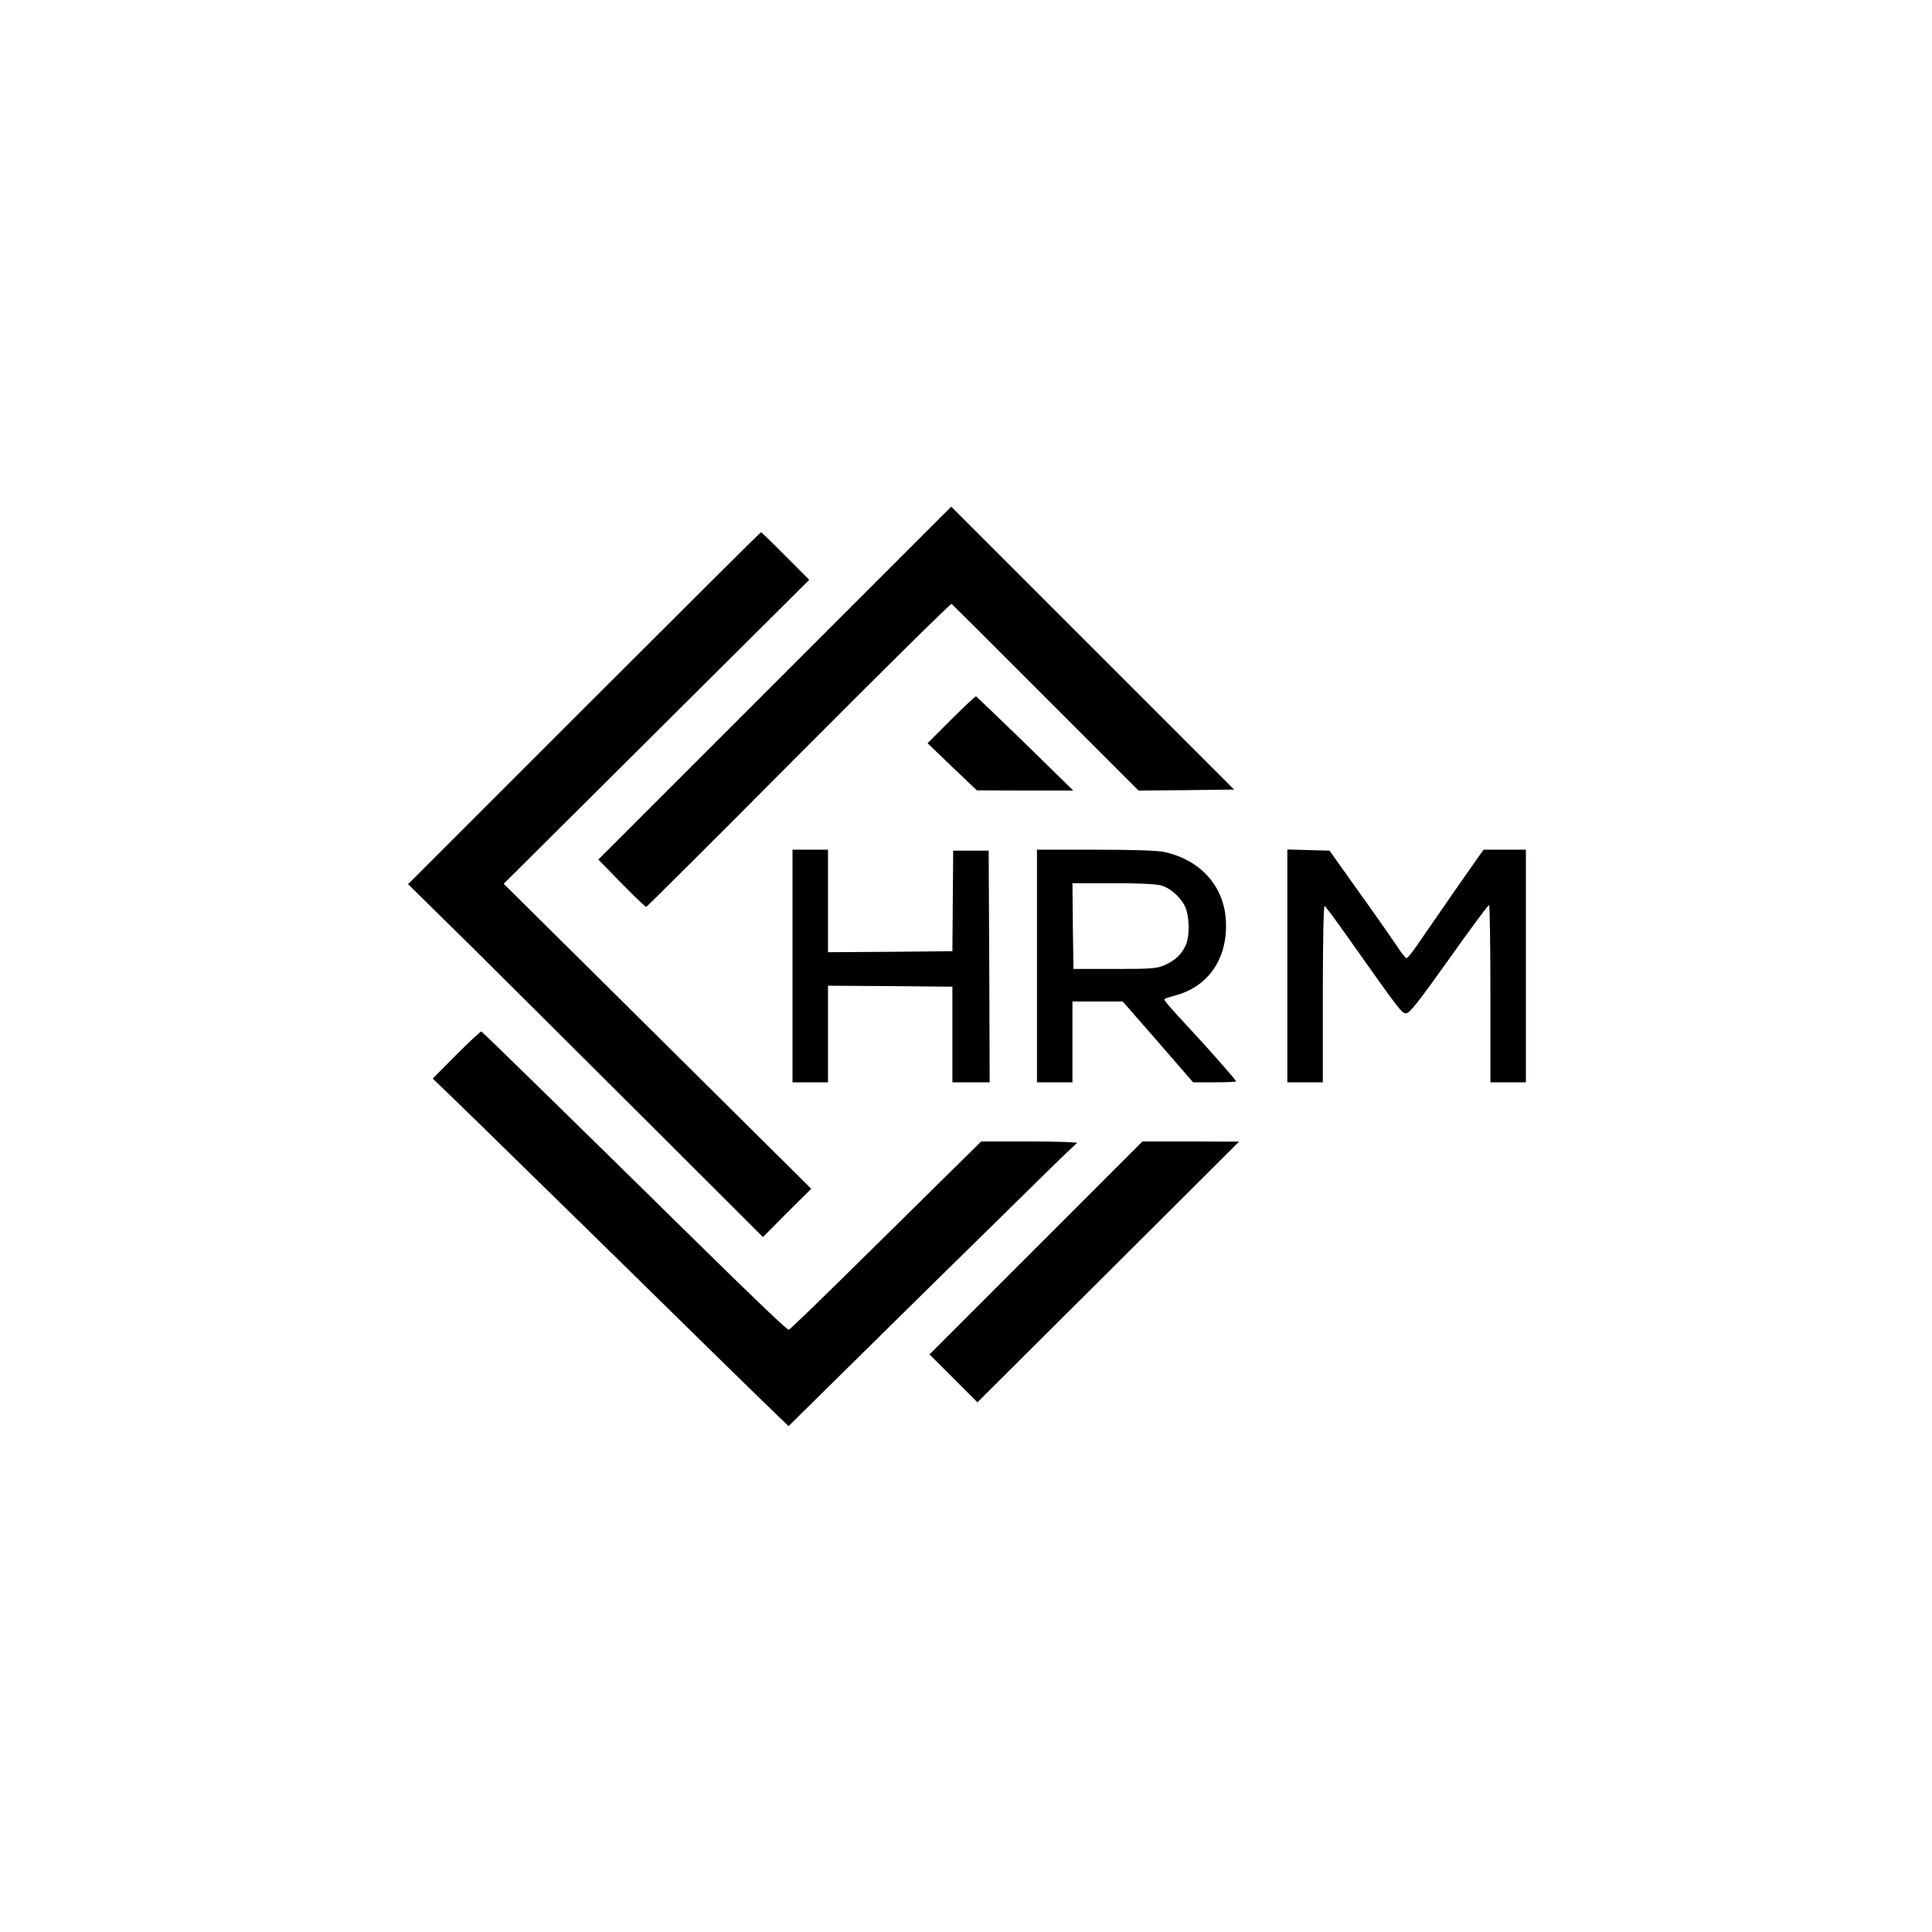 <?xml version="1.0" standalone="no"?>
<!DOCTYPE svg PUBLIC "-//W3C//DTD SVG 20010904//EN"
 "http://www.w3.org/TR/2001/REC-SVG-20010904/DTD/svg10.dtd">
<svg version="1.0" xmlns="http://www.w3.org/2000/svg"
 width="980pt" height="980pt" viewBox="0 0 980 980"
 preserveAspectRatio="xMidYMid meet">

<g transform="translate(0,980) scale(0.1,-0.1)"
fill="#000000" stroke="none">
<path d="M3930 6335 l-895 -895 45 -46 c97 -101 191 -194 198 -194 3 0 352
347 774 772 422 424 771 768 775 765 5 -4 220 -219 478 -477 l470 -470 242 2
243 3 -718 718 -717 717 -895 -895z"/>
<path d="M2963 6208 l-893 -893 318 -313 c174 -173 579 -575 899 -895 l583
-582 122 123 123 122 -780 774 -780 773 775 771 775 771 -120 120 c-66 67
-122 121 -125 121 -3 0 -407 -402 -897 -892z"/>
<path d="M4825 6150 l-120 -120 125 -120 125 -119 245 -1 244 0 -243 238
c-134 130 -247 238 -250 240 -3 1 -60 -52 -126 -118z"/>
<path d="M4020 4900 l0 -590 90 0 90 0 0 245 0 245 315 -2 316 -3 0 -242 0
-243 94 0 95 0 -2 588 -3 587 -90 0 -90 0 -2 -255 -2 -255 -315 -3 -316 -2 0
260 0 260 -90 0 -90 0 0 -590z"/>
<path d="M5260 4900 l0 -590 90 0 90 0 0 205 0 205 128 0 127 0 179 -205 178
-205 109 0 c60 0 109 2 109 5 0 6 -132 156 -224 255 -124 134 -146 159 -138
163 4 3 32 12 62 20 166 48 260 193 248 382 -11 174 -133 306 -316 344 -32 7
-171 11 -347 11 l-295 0 0 -590z m632 408 c52 -15 111 -74 126 -124 16 -55 15
-134 -2 -175 -20 -47 -51 -78 -105 -103 -42 -19 -64 -21 -256 -21 l-210 0 -3
218 -2 217 206 0 c130 0 221 -4 246 -12z"/>
<path d="M6530 4900 l0 -590 90 0 90 0 0 451 c0 272 4 448 9 444 5 -3 58 -74
117 -158 268 -379 274 -387 297 -387 17 0 64 60 217 275 107 151 198 274 203
274 4 1 7 -201 7 -449 l0 -450 90 0 90 0 0 590 0 590 -108 0 -107 0 -145 -207
c-79 -115 -165 -238 -190 -275 -25 -37 -49 -67 -55 -68 -5 0 -27 26 -47 58
-21 31 -106 154 -191 272 l-153 215 -107 3 -107 3 0 -591z"/>
<path d="M2315 4450 l-120 -121 115 -111 c63 -61 212 -206 330 -322 119 -116
326 -319 460 -450 135 -132 355 -348 490 -481 135 -132 282 -276 328 -320 l82
-79 228 225 c125 123 344 339 487 480 143 140 367 360 498 489 130 129 243
237 250 242 6 4 -100 8 -237 8 l-249 0 -221 -218 c-122 -120 -339 -335 -484
-477 -145 -143 -267 -260 -271 -260 -10 0 -171 154 -461 439 -571 562 -1092
1071 -1098 1074 -4 1 -61 -52 -127 -118z"/>
<path d="M5255 3470 l-540 -540 122 -122 121 -121 664 661 663 661 -245 1
-245 0 -540 -540z"/>
</g>
</svg>
